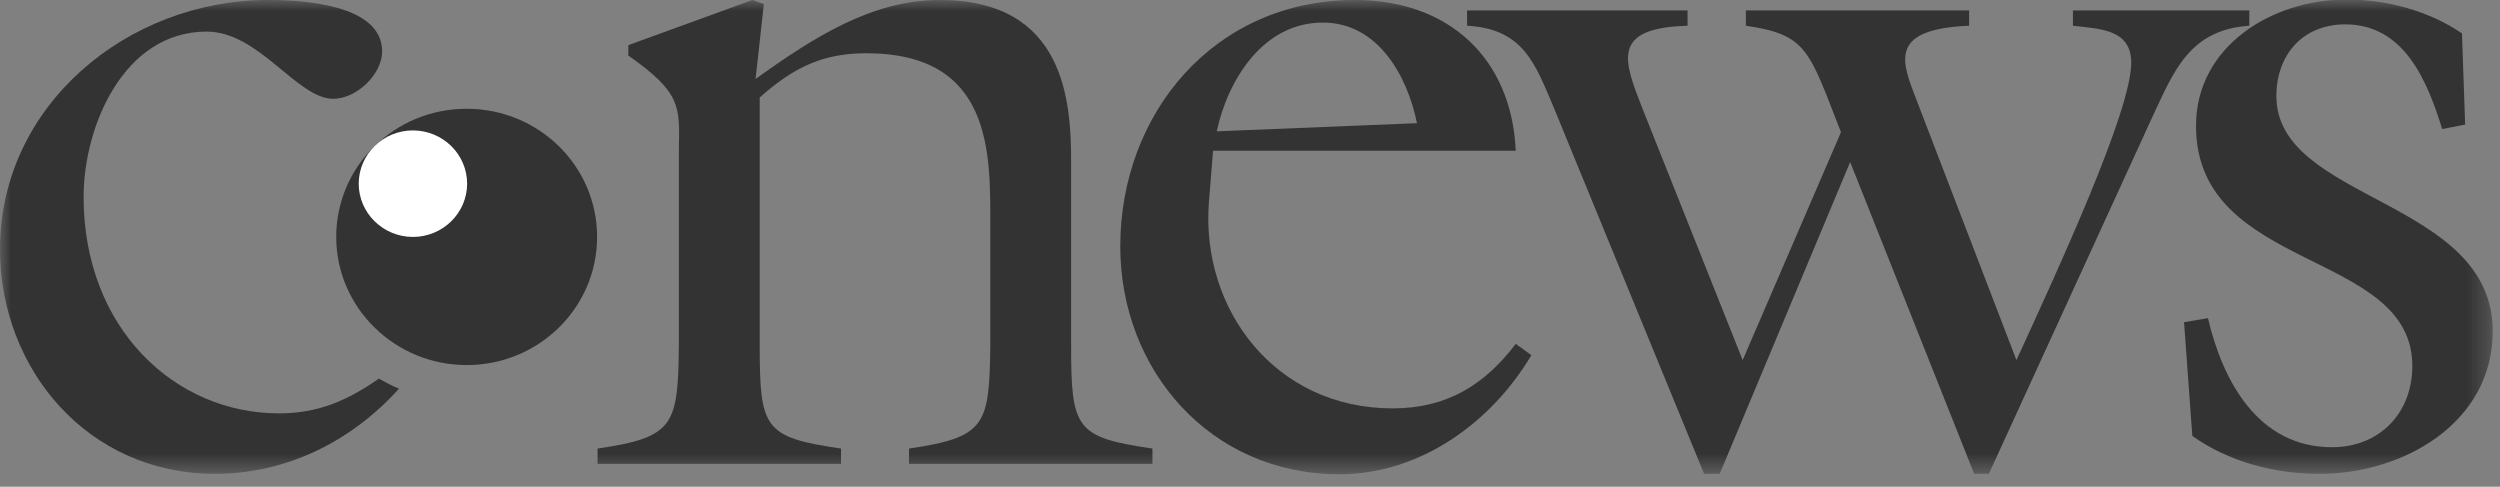 <svg width="113" height="22" viewBox="0 0 113 22" fill="none" xmlns="http://www.w3.org/2000/svg">
<rect x="0" y="0" width="113" height="22" fill="#808080" stroke="none"/>
<g clip-path="url(#clip0_5_8742)">
<mask id="mask0_5_8742" style="mask-type:luminance" maskUnits="userSpaceOnUse" x="0" y="0" width="113" height="22">
<path d="M112.651 0H0V21.417H112.651V0Z" fill="white"/>
</mask>
<g mask="url(#mask0_5_8742)">
<path d="M9.716 21.417C3.965 21.417 0 16.685 0 11.259C0 4.773 5.751 0 12.125 0C13.64 0 17.273 0.184 17.273 2.325C17.273 3.345 16.132 4.467 15.052 4.467C13.412 4.447 11.709 1.428 9.343 1.428C5.564 1.428 3.779 5.752 3.779 8.893C3.779 14.87 7.931 18.684 12.602 18.684C14.408 18.684 15.716 18.092 17.128 17.113C17.419 17.276 17.709 17.439 18.021 17.562V17.582C15.903 19.928 12.976 21.417 9.716 21.417Z" fill="#333333"/>
<path d="M28.401 2.509V2.04L34.007 3.05176e-05L34.526 0.184L34.152 3.57C36.851 1.632 39.446 3.05176e-05 42.478 3.05176e-05C48.145 3.05176e-05 48.415 4.589 48.415 7.323V15.583C48.415 19.377 48.602 19.765 52.09 20.275V20.968H41.087V20.275C44.574 19.765 44.72 19.214 44.761 15.583V10.239C44.761 6.996 44.907 2.407 39.156 2.407C37.225 2.407 35.896 3.019 34.339 4.406V15.583C34.339 19.377 34.526 19.765 38.014 20.275V20.968H27.01V20.275C30.498 19.765 30.644 19.214 30.685 15.583V6.731C30.727 4.773 30.768 4.181 28.401 2.509Z" fill="#333333"/>
<path d="M64.048 5.568L54.996 5.936C55.495 3.61 57.093 1.02 59.792 1.02C62.283 1.02 63.612 3.427 64.048 5.568ZM54.643 9.138L54.83 6.813H68.512C68.325 2.652 65.501 3.05176e-05 61.245 3.05176e-05C54.872 3.05176e-05 50.636 5.14 50.636 11.137C50.636 16.705 54.685 21.437 60.539 21.437C64.214 21.437 67.432 19.071 69.218 16.053L68.512 15.543C67.1 17.399 65.398 18.459 62.948 18.459C57.612 18.459 54.27 13.952 54.643 9.138Z" fill="#333333"/>
<path d="M77.025 21.417L70.236 4.875C69.385 2.876 68.866 1.305 66.312 1.163V0.469H76.278V1.163C72.79 1.265 73.391 2.733 74.243 4.916L78.769 16.277L83.212 5.976C81.759 2.264 81.696 1.571 78.914 1.163V0.469H89.004V1.163C85.475 1.305 85.932 2.692 86.513 4.222L91.143 16.277C93.032 12.157 96.333 5.018 96.333 2.835C96.333 1.305 94.88 1.305 93.696 1.163V0.469H101.668V1.163C98.97 1.346 98.264 3.202 97.288 5.283L89.897 21.417H89.233L83.627 7.323L77.731 21.417H77.025Z" fill="#333333"/>
<path d="M110.387 5.834C109.723 3.692 108.685 1.101 106.007 1.101C104.076 1.101 102.892 2.488 102.892 4.345C102.892 9.118 112.671 8.975 112.671 14.972C112.671 19.092 108.664 21.417 104.844 21.417C102.768 21.417 100.733 20.866 99.093 19.704L98.719 14.564L99.799 14.38C100.464 17.215 102.062 20.214 105.405 20.214C107.585 20.214 109.038 18.643 109.038 16.542C109.038 11.259 99.26 12.32 99.26 5.691C99.26 2.081 102.706 -0.02 106.048 -0.02C107.896 -0.02 109.785 0.49 111.281 1.509L111.425 5.63L110.387 5.834Z" fill="#333333"/>
<path d="M15.197 10.708C15.197 7.506 17.834 4.916 21.093 4.916C24.353 4.916 26.989 7.506 26.989 10.708C26.989 13.911 24.353 16.501 21.093 16.501C17.854 16.501 15.197 13.911 15.197 10.708Z" fill="#333333"/>
<path d="M16.214 8.302C16.214 6.976 17.314 5.895 18.664 5.895C20.014 5.895 21.114 6.976 21.114 8.302C21.114 9.627 20.014 10.709 18.664 10.709C17.314 10.709 16.214 9.627 16.214 8.302Z" fill="white"/>
</g>
</g>
<defs>
<clipPath id="clip0_5_8742">
<rect width="113" height="22" fill="white"/>
</clipPath>
</defs>
</svg>
